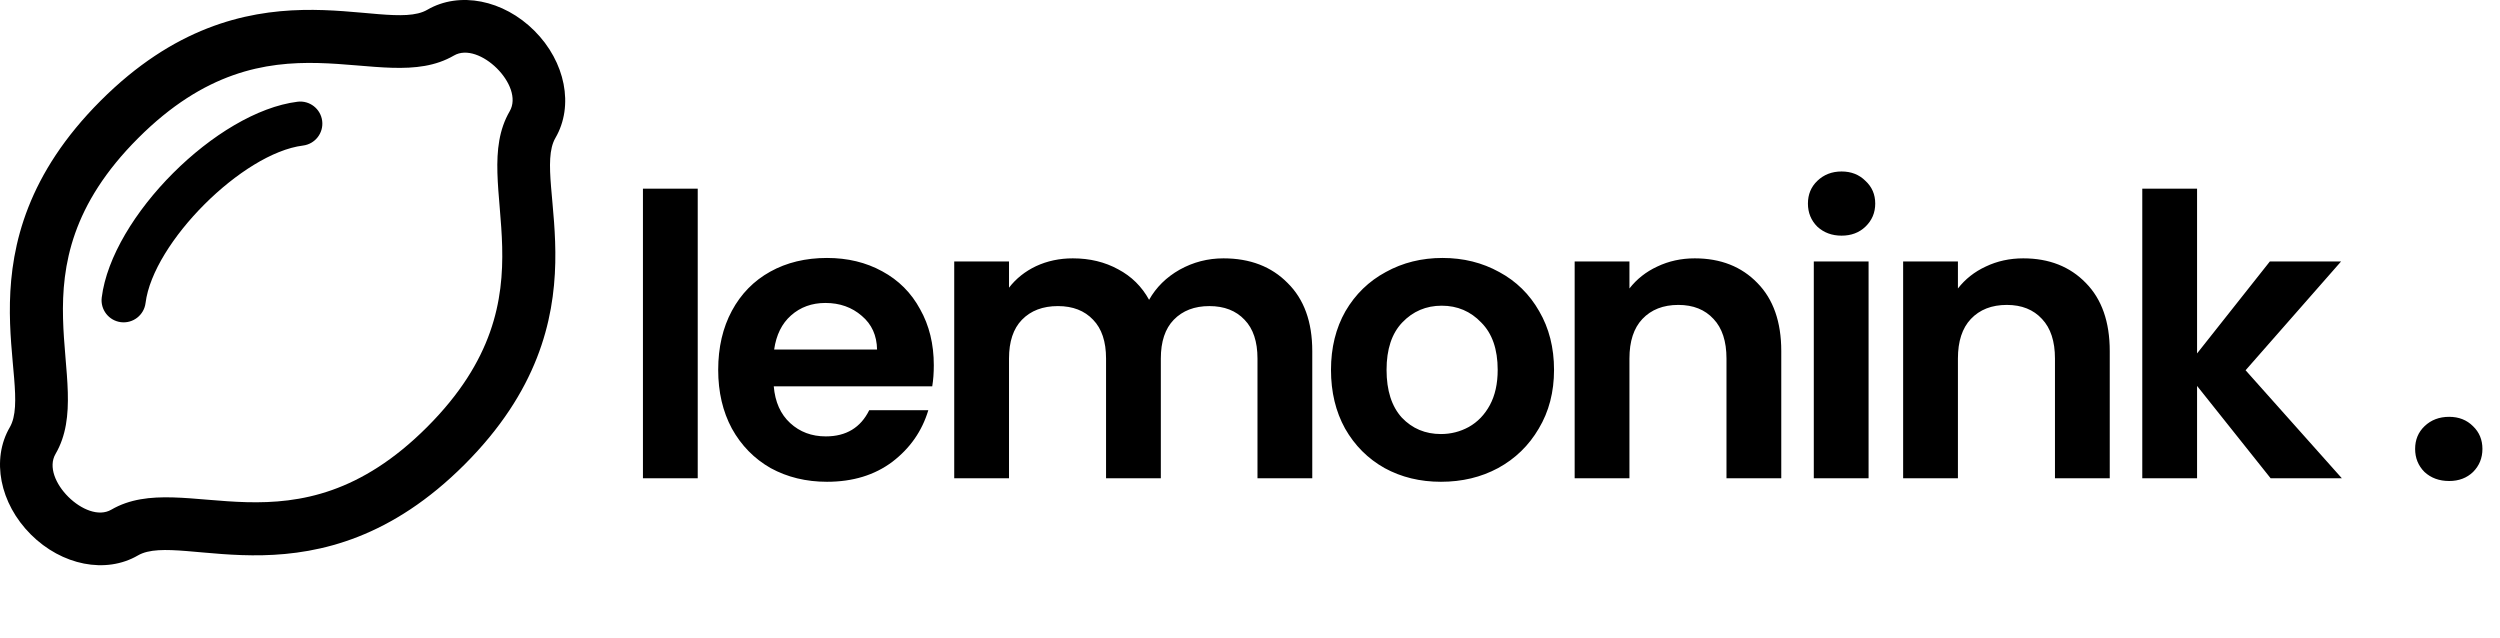 <svg width="345" height="88" viewBox="0 0 345 88" fill="none" xmlns="http://www.w3.org/2000/svg">
<g clip-path="url(#clip0)">
<path d="M73.751 4.248C69.467 -0.036 63.392 -1.228 58.966 1.35C52.955 4.852 34.05 -6.263 13.893 13.893C-6.288 34.075 4.863 52.935 1.351 58.966C-1.227 63.391 -0.036 69.467 4.249 73.751C8.535 78.037 14.61 79.226 19.035 76.649C25.041 73.15 43.952 84.261 64.107 64.107C84.288 43.925 73.137 25.064 76.649 19.034C79.227 14.608 78.036 8.533 73.751 4.248V4.248ZM70.338 15.353C64.427 25.501 77.285 40.587 58.936 58.936C40.588 77.285 25.5 64.427 15.354 70.338C11.899 72.35 5.599 66.188 7.662 62.646C13.573 52.499 0.715 37.413 19.064 19.064C37.412 0.716 52.5 13.571 62.647 7.661C66.109 5.644 72.397 11.819 70.338 15.353ZM44.461 16.684C44.67 18.354 43.485 19.877 41.816 20.086C33.46 21.13 21.131 33.459 20.086 41.815C19.877 43.489 18.349 44.669 16.685 44.461C15.015 44.252 13.831 42.729 14.039 41.059C15.435 29.895 29.909 15.433 41.06 14.039C42.728 13.831 44.252 15.014 44.461 16.684V16.684Z" fill="black"/>
</g>
<path d="M96.286 26.04V66H88.726V26.04H96.286ZM128.865 50.394C128.865 51.474 128.793 52.446 128.649 53.31H106.779C106.959 55.47 107.715 57.162 109.047 58.386C110.379 59.61 112.017 60.222 113.961 60.222C116.769 60.222 118.767 59.016 119.955 56.604H128.109C127.245 59.484 125.589 61.86 123.141 63.732C120.693 65.568 117.687 66.486 114.123 66.486C111.243 66.486 108.651 65.856 106.347 64.596C104.079 63.3 102.297 61.482 101.001 59.142C99.741 56.802 99.111 54.102 99.111 51.042C99.111 47.946 99.741 45.228 101.001 42.888C102.261 40.548 104.025 38.748 106.293 37.488C108.561 36.228 111.171 35.598 114.123 35.598C116.967 35.598 119.505 36.21 121.737 37.434C124.005 38.658 125.751 40.404 126.975 42.672C128.235 44.904 128.865 47.478 128.865 50.394ZM121.035 48.234C120.999 46.29 120.297 44.742 118.929 43.59C117.561 42.402 115.887 41.808 113.907 41.808C112.035 41.808 110.451 42.384 109.155 43.536C107.895 44.652 107.121 46.218 106.833 48.234H121.035ZM168.835 35.652C172.507 35.652 175.459 36.786 177.691 39.054C179.959 41.286 181.093 44.418 181.093 48.45V66H173.533V49.476C173.533 47.136 172.939 45.354 171.751 44.13C170.563 42.87 168.943 42.24 166.891 42.24C164.839 42.24 163.201 42.87 161.977 44.13C160.789 45.354 160.195 47.136 160.195 49.476V66H152.635V49.476C152.635 47.136 152.041 45.354 150.853 44.13C149.665 42.87 148.045 42.24 145.993 42.24C143.905 42.24 142.249 42.87 141.025 44.13C139.837 45.354 139.243 47.136 139.243 49.476V66H131.683V36.084H139.243V39.702C140.215 38.442 141.457 37.452 142.969 36.732C144.517 36.012 146.209 35.652 148.045 35.652C150.385 35.652 152.473 36.156 154.309 37.164C156.145 38.136 157.567 39.54 158.575 41.376C159.547 39.648 160.951 38.262 162.787 37.218C164.659 36.174 166.675 35.652 168.835 35.652ZM198.851 66.486C195.971 66.486 193.379 65.856 191.075 64.596C188.771 63.3 186.953 61.482 185.621 59.142C184.325 56.802 183.677 54.102 183.677 51.042C183.677 47.982 184.343 45.282 185.675 42.942C187.043 40.602 188.897 38.802 191.237 37.542C193.577 36.246 196.187 35.598 199.067 35.598C201.947 35.598 204.557 36.246 206.897 37.542C209.237 38.802 211.073 40.602 212.405 42.942C213.773 45.282 214.457 47.982 214.457 51.042C214.457 54.102 213.755 56.802 212.351 59.142C210.983 61.482 209.111 63.3 206.735 64.596C204.395 65.856 201.767 66.486 198.851 66.486ZM198.851 59.898C200.219 59.898 201.497 59.574 202.685 58.926C203.909 58.242 204.881 57.234 205.601 55.902C206.321 54.57 206.681 52.95 206.681 51.042C206.681 48.198 205.925 46.02 204.413 44.508C202.937 42.96 201.119 42.186 198.959 42.186C196.799 42.186 194.981 42.96 193.505 44.508C192.065 46.02 191.345 48.198 191.345 51.042C191.345 53.886 192.047 56.082 193.451 57.63C194.891 59.142 196.691 59.898 198.851 59.898ZM233.881 35.652C237.445 35.652 240.325 36.786 242.521 39.054C244.717 41.286 245.815 44.418 245.815 48.45V66H238.255V49.476C238.255 47.1 237.661 45.282 236.473 44.022C235.285 42.726 233.665 42.078 231.613 42.078C229.525 42.078 227.869 42.726 226.645 44.022C225.457 45.282 224.863 47.1 224.863 49.476V66H217.303V36.084H224.863V39.81C225.871 38.514 227.149 37.506 228.697 36.786C230.281 36.03 232.009 35.652 233.881 35.652ZM254.138 32.52C252.806 32.52 251.69 32.106 250.79 31.278C249.926 30.414 249.494 29.352 249.494 28.092C249.494 26.832 249.926 25.788 250.79 24.96C251.69 24.096 252.806 23.664 254.138 23.664C255.47 23.664 256.568 24.096 257.432 24.96C258.332 25.788 258.782 26.832 258.782 28.092C258.782 29.352 258.332 30.414 257.432 31.278C256.568 32.106 255.47 32.52 254.138 32.52ZM257.864 36.084V66H250.304V36.084H257.864ZM279.211 35.652C282.775 35.652 285.655 36.786 287.851 39.054C290.047 41.286 291.145 44.418 291.145 48.45V66H283.585V49.476C283.585 47.1 282.991 45.282 281.803 44.022C280.615 42.726 278.995 42.078 276.943 42.078C274.855 42.078 273.199 42.726 271.975 44.022C270.787 45.282 270.193 47.1 270.193 49.476V66H262.633V36.084H270.193V39.81C271.201 38.514 272.479 37.506 274.027 36.786C275.611 36.03 277.339 35.652 279.211 35.652ZM313.347 66L303.195 53.256V66H295.635V26.04H303.195V48.774L313.239 36.084H323.067L309.891 51.096L323.175 66H313.347ZM337.985 66.378C336.617 66.378 335.483 65.964 334.583 65.136C333.719 64.272 333.287 63.21 333.287 61.95C333.287 60.69 333.719 59.646 334.583 58.818C335.483 57.954 336.617 57.522 337.985 57.522C339.317 57.522 340.415 57.954 341.279 58.818C342.143 59.646 342.575 60.69 342.575 61.95C342.575 63.21 342.143 64.272 341.279 65.136C340.415 65.964 339.317 66.378 337.985 66.378Z" fill="black"/>
<defs>
<clipPath id="clip0">
<rect width="78" height="78" fill="white"/>
</clipPath>
</defs>
</svg>
